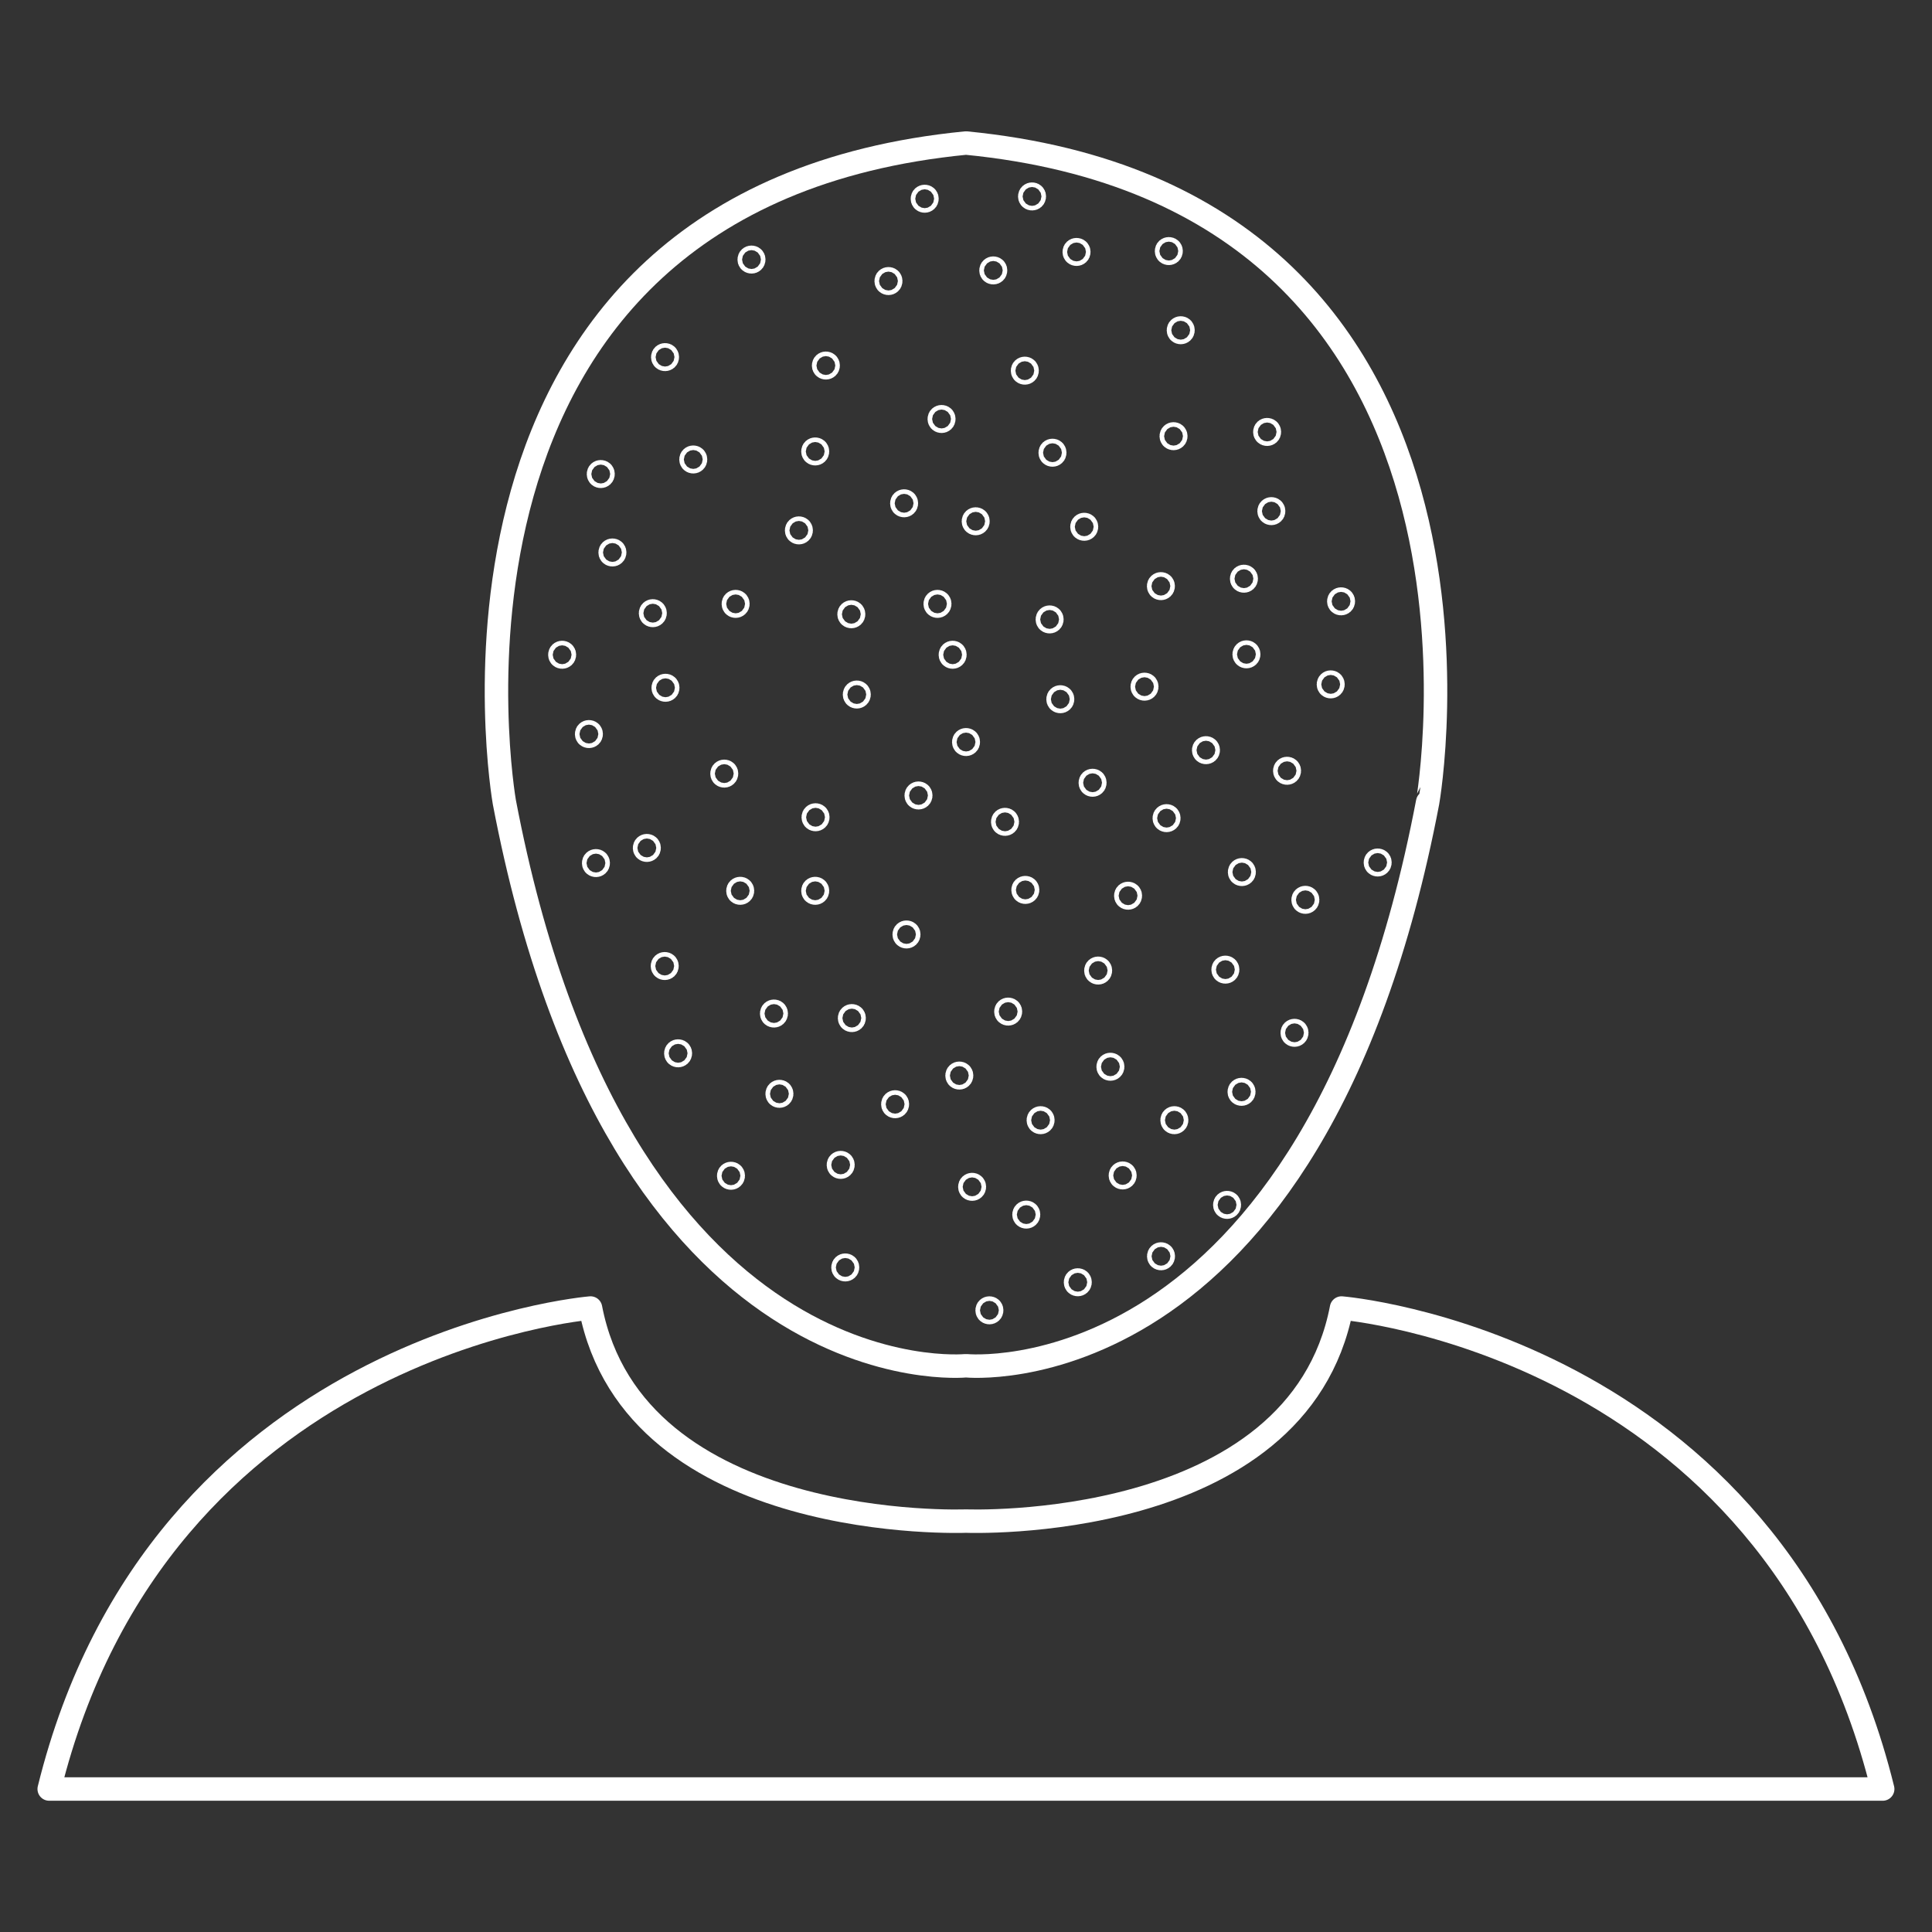 <svg id="Capa_1" data-name="Capa 1" xmlns="http://www.w3.org/2000/svg" viewBox="0 0 717.38 717.38"><rect x="0" y="0" width="717.38" height="717.38" fill="#333333" stroke="none"/><defs><style>.allergy-1,.allergy-2{fill:none;stroke:#FFFFFF;stroke-width:8.71px;}.allergy-1{stroke-linejoin:round;}.allergy-2{stroke-miterlimit:10;}</style></defs><g id="Boton_Hombre" data-name="Boton Hombre"><g id="Grupo_19" data-name="Grupo 19"><path id="Trazado_46" data-name="Trazado 46" class="allergy-1" d="M358.69,53.11C147.81,73.7,187.27,297.83,187.27,297.83c42.4,222.47,171.42,209.29,171.42,209.29s129,13.18,171.42-209.29C530.12,297.82,569.58,73.7,358.69,53.11Z"/><path id="Trazado_47" data-name="Trazado 47" class="allergy-1" d="M498.13,485.69C481.94,569.74,358.7,564.8,358.7,564.8s-123.24,4.94-139.43-79.11c0,0-160.16,13-201,178.6H699.07C658.28,498.67,498.13,485.69,498.13,485.69Z"/></g></g><circle class="allergy-2" cx="335.71" cy="186.88" r="0.85"/><circle class="allergy-2" cx="316.11" cy="228.08" r="0.85"/><circle class="allergy-2" cx="348.1" cy="224.23" r="0.85"/><circle class="allergy-2" cx="296.64" cy="196.94" r="0.85"/><circle class="allergy-2" cx="246.82" cy="358.7" r="0.85"/><circle class="allergy-2" cx="302.7" cy="330.77" r="0.85"/><circle class="allergy-2" cx="218.67" cy="272.57" r="0.85"/><circle class="allergy-2" cx="353.73" cy="243.12" r="0.85"/><circle class="allergy-2" cx="257.42" cy="170.61" r="0.85"/><circle class="allergy-2" cx="223.07" cy="176.02" r="0.85"/><circle class="allergy-2" cx="268.93" cy="287.25" r="0.85"/><circle class="allergy-2" cx="227.4" cy="205.14" r="0.85"/><circle class="allergy-2" cx="208.73" cy="243.12" r="0.85"/><circle class="allergy-2" cx="242.4" cy="227.68" r="0.85"/><circle class="allergy-2" cx="318.14" cy="257.89" r="0.85"/><circle class="allergy-2" cx="273.15" cy="224.23" r="0.85"/><circle class="allergy-2" cx="247.1" cy="255.38" r="0.85"/><circle class="allergy-2" cx="289.41" cy="406.15" r="0.85"/><circle class="allergy-2" cx="316.3" cy="378.03" r="0.85"/><circle class="allergy-2" cx="271.42" cy="436.58" r="0.85"/><circle class="allergy-2" cx="358.7" cy="275.53" r="0.85"/><circle class="allergy-2" cx="302.82" cy="303.46" r="0.85"/><circle class="allergy-2" cx="341.05" cy="295.37" r="0.85"/><circle class="allergy-2" cx="274.85" cy="330.77" r="0.85"/><circle class="allergy-2" cx="251.79" cy="391.11" r="0.85"/><circle class="allergy-2" cx="240.18" cy="314.85" r="0.85"/><circle class="allergy-2" cx="221.28" cy="320.47" r="0.85"/><circle class="allergy-2" cx="336.59" cy="346.98" r="0.85"/><circle class="allergy-2" cx="287.38" cy="376.34" r="0.85"/><circle class="allergy-2" cx="367.38" cy="486.54" r="0.85"/><circle class="allergy-2" cx="313.86" cy="470.62" r="0.85"/><circle class="allergy-2" cx="360.96" cy="440.69" r="0.85"/><circle class="allergy-2" cx="386.39" cy="415.94" r="0.85"/><circle class="allergy-2" cx="312.16" cy="432.54" r="0.85"/><circle class="allergy-2" cx="332.37" cy="410.01" r="0.85"/><circle class="allergy-2" cx="302.7" cy="167.63" r="0.85"/><circle class="allergy-2" cx="306.66" cy="135.73" r="0.85"/><circle class="allergy-2" cx="279.04" cy="96.38" r="0.85"/><circle class="allergy-2" cx="349.61" cy="155.58" r="0.85"/><circle class="allergy-2" cx="329.9" cy="104.36" r="0.85"/><circle class="allergy-2" cx="343.35" cy="73.79" r="0.85"/><circle class="allergy-2" cx="246.94" cy="132.6" r="0.85"/><circle class="allergy-2" cx="362.29" cy="193.56" r="0.85"/><circle class="allergy-2" cx="389.74" cy="230" r="0.85"/><circle class="allergy-2" cx="402.59" cy="195.6" r="0.85"/><circle class="allergy-2" cx="494.11" cy="254.12" r="0.85"/><circle class="allergy-2" cx="435.75" cy="161.96" r="0.85"/><circle class="allergy-2" cx="470.5" cy="160.39" r="0.85"/><circle class="allergy-2" cx="447.79" cy="278.55" r="0.85"/><circle class="allergy-2" cx="472.07" cy="189.79" r="0.85"/><circle class="allergy-2" cx="497.96" cy="223.28" r="0.85"/><circle class="allergy-2" cx="461.89" cy="214.88" r="0.85"/><circle class="allergy-2" cx="393.71" cy="259.63" r="0.85"/><circle class="allergy-2" cx="424.97" cy="254.97" r="0.85"/><circle class="allergy-2" cx="405.69" cy="290.65" r="0.85"/><circle class="allergy-2" cx="373.17" cy="305.16" r="0.85"/><circle class="allergy-2" cx="431.06" cy="217.64" r="0.85"/><circle class="allergy-2" cx="462.82" cy="242.96" r="0.85"/><circle class="allergy-2" cx="390.8" cy="168.1" r="0.85"/><circle class="allergy-2" cx="380.53" cy="137.63" r="0.85"/><circle class="allergy-2" cx="368.82" cy="100.41" r="0.85"/><circle class="allergy-2" cx="383.21" cy="72.94" r="0.85"/><circle class="allergy-2" cx="434" cy="93.23" r="0.85"/><circle class="allergy-2" cx="399.73" cy="93.55" r="0.85"/><circle class="allergy-2" cx="438.42" cy="122.62" r="0.85"/><circle class="allergy-2" cx="380.72" cy="330.44" r="0.85"/><circle class="allergy-2" cx="374.35" cy="375.62" r="0.85"/><circle class="allergy-2" cx="407.76" cy="360.38" r="0.85"/><circle class="allergy-2" cx="431.1" cy="466.47" r="0.85"/><circle class="allergy-2" cx="455" cy="360.04" r="0.85"/><circle class="allergy-2" cx="480.67" cy="383.5" r="0.85"/><circle class="allergy-2" cx="381.07" cy="451" r="0.85"/><circle class="allergy-2" cx="400.2" cy="476.12" r="0.85"/><circle class="allergy-2" cx="461" cy="405.41" r="0.85"/><circle class="allergy-2" cx="455.63" cy="447.39" r="0.85"/><circle class="allergy-2" cx="436.06" cy="415.94" r="0.85"/><circle class="allergy-2" cx="356.21" cy="399.37" r="0.85"/><circle class="allergy-2" cx="412.31" cy="396.1" r="0.85"/><circle class="allergy-2" cx="416.86" cy="436.46" r="0.85"/><circle class="allergy-2" cx="418.87" cy="332.59" r="0.85"/><circle class="allergy-2" cx="433.16" cy="303.79" r="0.85"/><circle class="allergy-2" cx="511.55" cy="320.26" r="0.85"/><circle class="allergy-2" cx="461.12" cy="323.81" r="0.85"/><circle class="allergy-2" cx="477.9" cy="286.2" r="0.85"/><circle class="allergy-2" cx="484.7" cy="334.12" r="0.85"/></svg>